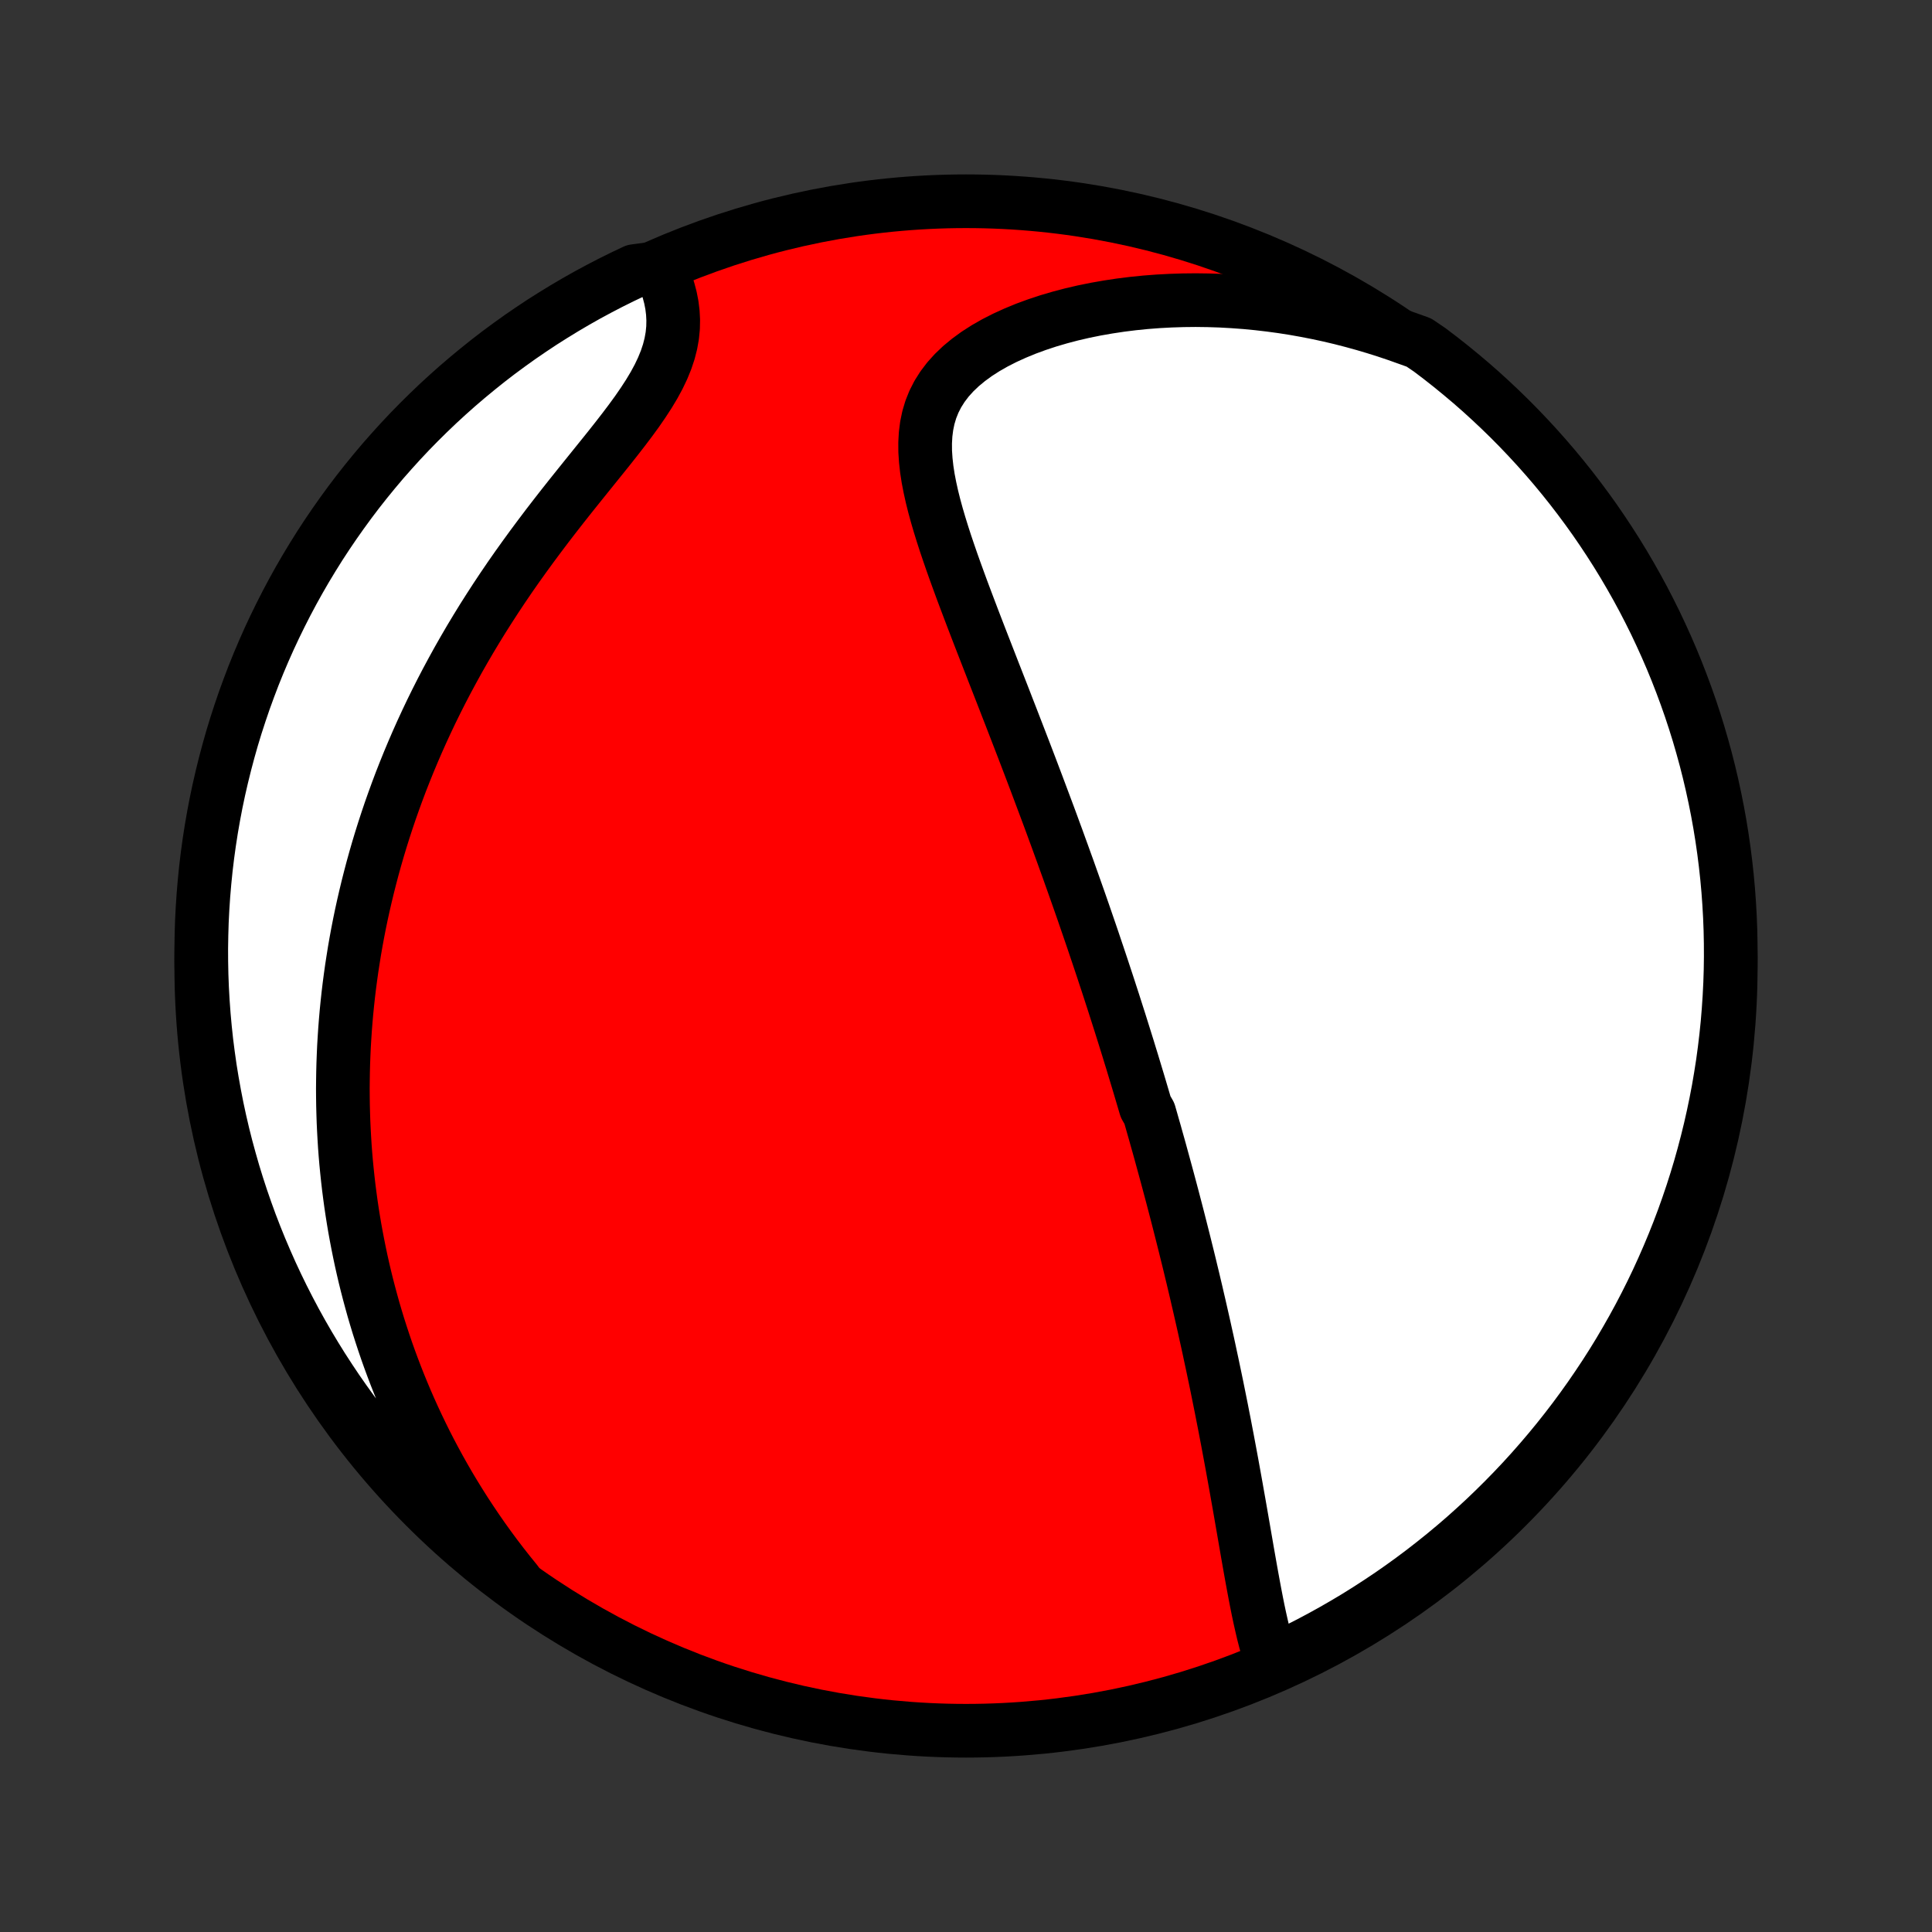 <?xml version="1.0" encoding="utf-8" standalone="no"?>
<!DOCTYPE svg PUBLIC "-//W3C//DTD SVG 1.1//EN"
  "http://www.w3.org/Graphics/SVG/1.1/DTD/svg11.dtd">
<!-- Created with matplotlib (http://matplotlib.org/) -->
<svg height="72pt" version="1.1" viewBox="0 0 72 72" width="72pt" xmlns="http://www.w3.org/2000/svg" xmlns:xlink="http://www.w3.org/1999/xlink">
 <rect x="0" y="0" width="72" height="72" fill="#333333" stroke="none"/>
 <defs>
  <style type="text/css">
*{stroke-linecap:butt;stroke-linejoin:round;}
  </style>
 </defs>
 <g id="figure_1">
  <g id="patch_1">
   <path d="
M0 72
L72 72
L72 0
L0 0
z
" style="fill:none;"/>
  </g>
  <g id="axes_1">
   <g id="PatchCollection_1">
    <defs>
     <path d="
M36 -7.5
C43.558 -7.5 50.808 -10.503 56.153 -15.848
C61.497 -21.192 64.5 -28.442 64.5 -36
C64.5 -43.558 61.497 -50.808 56.153 -56.153
C50.808 -61.497 43.558 -64.5 36 -64.5
C28.442 -64.5 21.192 -61.497 15.848 -56.153
C10.503 -50.808 7.5 -43.558 7.5 -36
C7.5 -28.442 10.503 -21.192 15.848 -15.848
C21.192 -10.503 28.442 -7.5 36 -7.5
z
" id="C0_0_a811fe30f3"/>
     <path d="
M47.41 -10.015
L47.319 -10.282
L47.236 -10.556
L47.157 -10.835
L47.084 -11.12
L47.016 -11.409
L46.95 -11.703
L46.887 -11.999
L46.827 -12.298
L46.769 -12.599
L46.712 -12.902
L46.656 -13.207
L46.601 -13.512
L46.547 -13.819
L46.493 -14.125
L46.44 -14.432
L46.387 -14.738
L46.334 -15.044
L46.281 -15.35
L46.228 -15.655
L46.175 -15.959
L46.121 -16.262
L46.068 -16.564
L46.014 -16.864
L45.96 -17.163
L45.906 -17.461
L45.851 -17.758
L45.796 -18.052
L45.741 -18.346
L45.685 -18.637
L45.63 -18.927
L45.573 -19.215
L45.517 -19.502
L45.46 -19.786
L45.403 -20.069
L45.346 -20.35
L45.288 -20.63
L45.23 -20.907
L45.172 -21.183
L45.113 -21.457
L45.055 -21.73
L44.996 -22.001
L44.936 -22.27
L44.877 -22.538
L44.817 -22.804
L44.757 -23.068
L44.697 -23.331
L44.636 -23.593
L44.576 -23.853
L44.515 -24.111
L44.454 -24.369
L44.392 -24.625
L44.331 -24.88
L44.269 -25.133
L44.206 -25.386
L44.144 -25.637
L44.081 -25.887
L44.018 -26.137
L43.955 -26.385
L43.892 -26.632
L43.828 -26.879
L43.764 -27.124
L43.7 -27.369
L43.635 -27.614
L43.57 -27.857
L43.505 -28.1
L43.439 -28.343
L43.373 -28.585
L43.307 -28.826
L43.241 -29.068
L43.174 -29.309
L43.106 -29.549
L43.039 -29.79
L42.97 -30.03
L42.902 -30.27
L42.833 -30.51
L42.694 -30.75
L42.623 -30.991
L42.552 -31.231
L42.481 -31.471
L42.409 -31.712
L42.336 -31.953
L42.263 -32.195
L42.19 -32.437
L42.115 -32.679
L42.041 -32.922
L41.965 -33.165
L41.889 -33.409
L41.812 -33.654
L41.735 -33.899
L41.656 -34.146
L41.577 -34.393
L41.498 -34.641
L41.417 -34.89
L41.336 -35.14
L41.254 -35.391
L41.17 -35.644
L41.087 -35.897
L41.002 -36.152
L40.916 -36.408
L40.829 -36.666
L40.742 -36.925
L40.653 -37.186
L40.563 -37.448
L40.472 -37.712
L40.381 -37.977
L40.288 -38.244
L40.194 -38.513
L40.098 -38.784
L40.002 -39.056
L39.904 -39.331
L39.806 -39.608
L39.705 -39.886
L39.604 -40.167
L39.501 -40.45
L39.398 -40.735
L39.292 -41.022
L39.186 -41.312
L39.078 -41.604
L38.968 -41.898
L38.857 -42.194
L38.745 -42.493
L38.632 -42.794
L38.517 -43.098
L38.401 -43.404
L38.283 -43.713
L38.164 -44.024
L38.043 -44.338
L37.921 -44.654
L37.798 -44.972
L37.674 -45.293
L37.548 -45.616
L37.422 -45.942
L37.294 -46.27
L37.165 -46.6
L37.035 -46.932
L36.905 -47.267
L36.774 -47.603
L36.642 -47.942
L36.51 -48.282
L36.378 -48.624
L36.246 -48.968
L36.115 -49.313
L35.984 -49.659
L35.854 -50.006
L35.726 -50.355
L35.599 -50.704
L35.475 -51.053
L35.354 -51.403
L35.236 -51.752
L35.123 -52.102
L35.015 -52.451
L34.913 -52.798
L34.818 -53.145
L34.732 -53.49
L34.656 -53.833
L34.59 -54.173
L34.538 -54.51
L34.501 -54.843
L34.479 -55.173
L34.477 -55.498
L34.495 -55.818
L34.535 -56.132
L34.599 -56.439
L34.689 -56.74
L34.806 -57.032
L34.951 -57.316
L35.125 -57.591
L35.327 -57.857
L35.557 -58.112
L35.814 -58.357
L36.096 -58.59
L36.402 -58.813
L36.731 -59.024
L37.08 -59.223
L37.447 -59.41
L37.831 -59.585
L38.229 -59.749
L38.64 -59.9
L39.063 -60.04
L39.495 -60.167
L39.935 -60.283
L40.383 -60.387
L40.836 -60.479
L41.294 -60.559
L41.756 -60.629
L42.221 -60.687
L42.687 -60.734
L43.155 -60.77
L43.623 -60.795
L44.091 -60.81
L44.559 -60.815
L45.025 -60.809
L45.49 -60.794
L45.953 -60.768
L46.413 -60.734
L46.87 -60.69
L47.325 -60.637
L47.776 -60.576
L48.223 -60.506
L48.667 -60.427
L49.106 -60.341
L49.541 -60.247
L49.972 -60.145
L50.399 -60.035
L50.82 -59.919
L51.237 -59.795
L51.65 -59.665
L52.057 -59.528
L52.459 -59.385
L52.878 -59.235
L53.276 -58.965
L53.669 -58.667
L54.056 -58.362
L54.438 -58.05
L54.815 -57.732
L55.186 -57.407
L55.55 -57.075
L55.909 -56.737
L56.262 -56.393
L56.609 -56.042
L56.949 -55.685
L57.283 -55.323
L57.611 -54.954
L57.932 -54.58
L58.246 -54.2
L58.554 -53.814
L58.854 -53.423
L59.148 -53.027
L59.435 -52.626
L59.714 -52.219
L59.986 -51.808
L60.252 -51.391
L60.509 -50.971
L60.759 -50.545
L61.002 -50.115
L61.237 -49.681
L61.464 -49.242
L61.684 -48.8
L61.895 -48.353
L62.099 -47.903
L62.295 -47.45
L62.483 -46.992
L62.662 -46.532
L62.834 -46.068
L62.998 -45.601
L63.153 -45.131
L63.3 -44.659
L63.438 -44.184
L63.569 -43.706
L63.691 -43.226
L63.804 -42.744
L63.909 -42.259
L64.006 -41.773
L64.094 -41.285
L64.173 -40.796
L64.244 -40.305
L64.306 -39.812
L64.36 -39.319
L64.405 -38.824
L64.441 -38.329
L64.469 -37.833
L64.488 -37.336
L64.498 -36.839
L64.5 -36.342
L64.493 -35.844
L64.477 -35.347
L64.452 -34.85
L64.419 -34.353
L64.378 -33.857
L64.327 -33.361
L64.268 -32.866
L64.201 -32.372
L64.124 -31.88
L64.04 -31.388
L63.946 -30.898
L63.844 -30.409
L63.734 -29.922
L63.615 -29.437
L63.488 -28.954
L63.353 -28.473
L63.209 -27.995
L63.057 -27.519
L62.896 -27.045
L62.728 -26.574
L62.551 -26.106
L62.366 -25.641
L62.173 -25.18
L61.972 -24.721
L61.764 -24.266
L61.547 -23.814
L61.323 -23.367
L61.091 -22.923
L60.851 -22.483
L60.603 -22.047
L60.349 -21.615
L60.087 -21.188
L59.817 -20.765
L59.54 -20.348
L59.256 -19.934
L58.965 -19.526
L58.667 -19.122
L58.362 -18.724
L58.05 -18.331
L57.732 -17.944
L57.407 -17.562
L57.075 -17.185
L56.737 -16.814
L56.393 -16.45
L56.042 -16.091
L55.685 -15.738
L55.323 -15.391
L54.954 -15.051
L54.58 -14.716
L54.2 -14.389
L53.814 -14.068
L53.423 -13.754
L53.027 -13.446
L52.626 -13.146
L52.219 -12.852
L51.808 -12.565
L51.391 -12.286
L50.971 -12.014
L50.545 -11.748
L50.115 -11.491
L49.681 -11.241
L49.242 -10.998
L48.8 -10.763
L48.353 -10.536
z
" id="C0_1_59acee71eb"/>
     <path d="
M19.238 -13.05
L18.973 -13.377
L18.716 -13.704
L18.467 -14.03
L18.226 -14.357
L17.992 -14.683
L17.766 -15.009
L17.547 -15.334
L17.334 -15.658
L17.129 -15.982
L16.93 -16.305
L16.737 -16.627
L16.551 -16.949
L16.371 -17.269
L16.197 -17.589
L16.028 -17.908
L15.865 -18.226
L15.708 -18.543
L15.556 -18.859
L15.409 -19.175
L15.267 -19.489
L15.13 -19.803
L14.998 -20.116
L14.871 -20.427
L14.748 -20.739
L14.63 -21.049
L14.516 -21.358
L14.406 -21.667
L14.301 -21.976
L14.2 -22.283
L14.102 -22.59
L14.009 -22.896
L13.919 -23.202
L13.834 -23.508
L13.752 -23.812
L13.673 -24.117
L13.598 -24.421
L13.527 -24.725
L13.459 -25.028
L13.395 -25.332
L13.334 -25.635
L13.276 -25.938
L13.221 -26.241
L13.17 -26.544
L13.122 -26.847
L13.077 -27.15
L13.036 -27.453
L12.997 -27.757
L12.962 -28.06
L12.93 -28.364
L12.9 -28.669
L12.874 -28.974
L12.851 -29.279
L12.832 -29.585
L12.815 -29.892
L12.801 -30.199
L12.791 -30.506
L12.783 -30.815
L12.779 -31.125
L12.777 -31.435
L12.78 -31.746
L12.785 -32.059
L12.793 -32.372
L12.805 -32.686
L12.819 -33.002
L12.838 -33.319
L12.859 -33.637
L12.884 -33.956
L12.912 -34.277
L12.944 -34.599
L12.979 -34.923
L13.018 -35.248
L13.061 -35.575
L13.107 -35.904
L13.158 -36.234
L13.211 -36.566
L13.269 -36.899
L13.331 -37.235
L13.397 -37.572
L13.467 -37.911
L13.542 -38.252
L13.621 -38.595
L13.704 -38.94
L13.792 -39.287
L13.884 -39.636
L13.981 -39.987
L14.083 -40.34
L14.19 -40.695
L14.302 -41.052
L14.419 -41.411
L14.541 -41.772
L14.669 -42.135
L14.802 -42.5
L14.94 -42.867
L15.085 -43.236
L15.235 -43.607
L15.391 -43.979
L15.553 -44.354
L15.721 -44.73
L15.895 -45.107
L16.075 -45.486
L16.262 -45.866
L16.455 -46.248
L16.655 -46.631
L16.861 -47.014
L17.073 -47.399
L17.292 -47.784
L17.517 -48.17
L17.749 -48.556
L17.987 -48.943
L18.232 -49.329
L18.482 -49.715
L18.738 -50.1
L19 -50.485
L19.268 -50.869
L19.541 -51.251
L19.818 -51.632
L20.1 -52.011
L20.385 -52.389
L20.673 -52.763
L20.964 -53.136
L21.256 -53.505
L21.549 -53.871
L21.841 -54.234
L22.131 -54.594
L22.418 -54.95
L22.7 -55.301
L22.975 -55.649
L23.242 -55.993
L23.498 -56.332
L23.742 -56.667
L23.97 -56.998
L24.182 -57.324
L24.375 -57.646
L24.547 -57.964
L24.696 -58.277
L24.822 -58.586
L24.924 -58.892
L25.001 -59.193
L25.054 -59.49
L25.083 -59.783
L25.089 -60.071
L25.074 -60.355
L25.039 -60.635
L24.985 -60.91
L24.914 -61.179
L24.828 -61.444
L24.729 -61.703
L24.1 -61.957
L23.65 -61.897
L23.203 -61.685
L22.761 -61.466
L22.322 -61.238
L21.888 -61.004
L21.458 -60.761
L21.033 -60.511
L20.612 -60.253
L20.195 -59.989
L19.784 -59.716
L19.377 -59.437
L18.976 -59.15
L18.579 -58.857
L18.188 -58.556
L17.803 -58.248
L17.423 -57.934
L17.048 -57.613
L16.68 -57.286
L16.317 -56.952
L15.96 -56.611
L15.61 -56.265
L15.265 -55.912
L14.927 -55.553
L14.596 -55.188
L14.27 -54.818
L13.952 -54.441
L13.64 -54.059
L13.335 -53.672
L13.037 -53.279
L12.746 -52.88
L12.462 -52.477
L12.185 -52.069
L11.915 -51.656
L11.653 -51.237
L11.398 -50.815
L11.151 -50.388
L10.911 -49.956
L10.679 -49.52
L10.455 -49.08
L10.238 -48.636
L10.029 -48.189
L9.828 -47.737
L9.635 -47.282
L9.45 -46.824
L9.274 -46.362
L9.105 -45.897
L8.945 -45.429
L8.792 -44.958
L8.648 -44.485
L8.513 -44.009
L8.386 -43.53
L8.267 -43.049
L8.156 -42.566
L8.054 -42.081
L7.961 -41.594
L7.876 -41.106
L7.8 -40.616
L7.732 -40.124
L7.673 -39.631
L7.623 -39.137
L7.581 -38.642
L7.548 -38.147
L7.523 -37.651
L7.508 -37.154
L7.5 -36.657
L7.502 -36.159
L7.512 -35.662
L7.531 -35.164
L7.559 -34.667
L7.595 -34.171
L7.64 -33.675
L7.693 -33.179
L7.756 -32.685
L7.826 -32.191
L7.906 -31.699
L7.994 -31.208
L8.09 -30.718
L8.195 -30.23
L8.308 -29.744
L8.43 -29.26
L8.561 -28.778
L8.699 -28.297
L8.846 -27.82
L9.001 -27.345
L9.165 -26.872
L9.336 -26.402
L9.516 -25.935
L9.704 -25.471
L9.9 -25.011
L10.103 -24.554
L10.315 -24.1
L10.534 -23.65
L10.762 -23.203
L10.996 -22.761
L11.239 -22.322
L11.489 -21.888
L11.747 -21.458
L12.011 -21.033
L12.284 -20.612
L12.563 -20.195
L12.85 -19.784
L13.143 -19.377
L13.444 -18.976
L13.752 -18.579
L14.066 -18.188
L14.387 -17.803
L14.714 -17.423
L15.048 -17.048
L15.389 -16.68
L15.735 -16.317
L16.088 -15.96
L16.447 -15.61
L16.812 -15.265
L17.182 -14.927
L17.559 -14.596
L17.941 -14.27
L18.328 -13.952
L18.721 -13.64
z
" id="C0_2_a8ffcfb462"/>
    </defs>
    <g clip-path="url(#p1bffca34e9)">
     <use style="fill:#ff0000;stroke:#000000;stroke-width:2.0;" x="0.0" xlink:href="#C0_0_a811fe30f3" y="72.0"/>
    </g>
    <g clip-path="url(#p1bffca34e9)">
     <use style="fill:#ffffff;stroke:#000000;stroke-width:2.0;" x="0.0" xlink:href="#C0_1_59acee71eb" y="72.0"/>
    </g>
    <g clip-path="url(#p1bffca34e9)">
     <use style="fill:#ffffff;stroke:#000000;stroke-width:2.0;" x="0.0" xlink:href="#C0_2_a8ffcfb462" y="72.0"/>
    </g>
   </g>
  </g>
 </g>
 <defs>
  <clipPath id="p1bffca34e9">
   <rect height="72.0" width="72.0" x="0.0" y="0.0"/>
  </clipPath>
 </defs>
</svg>
